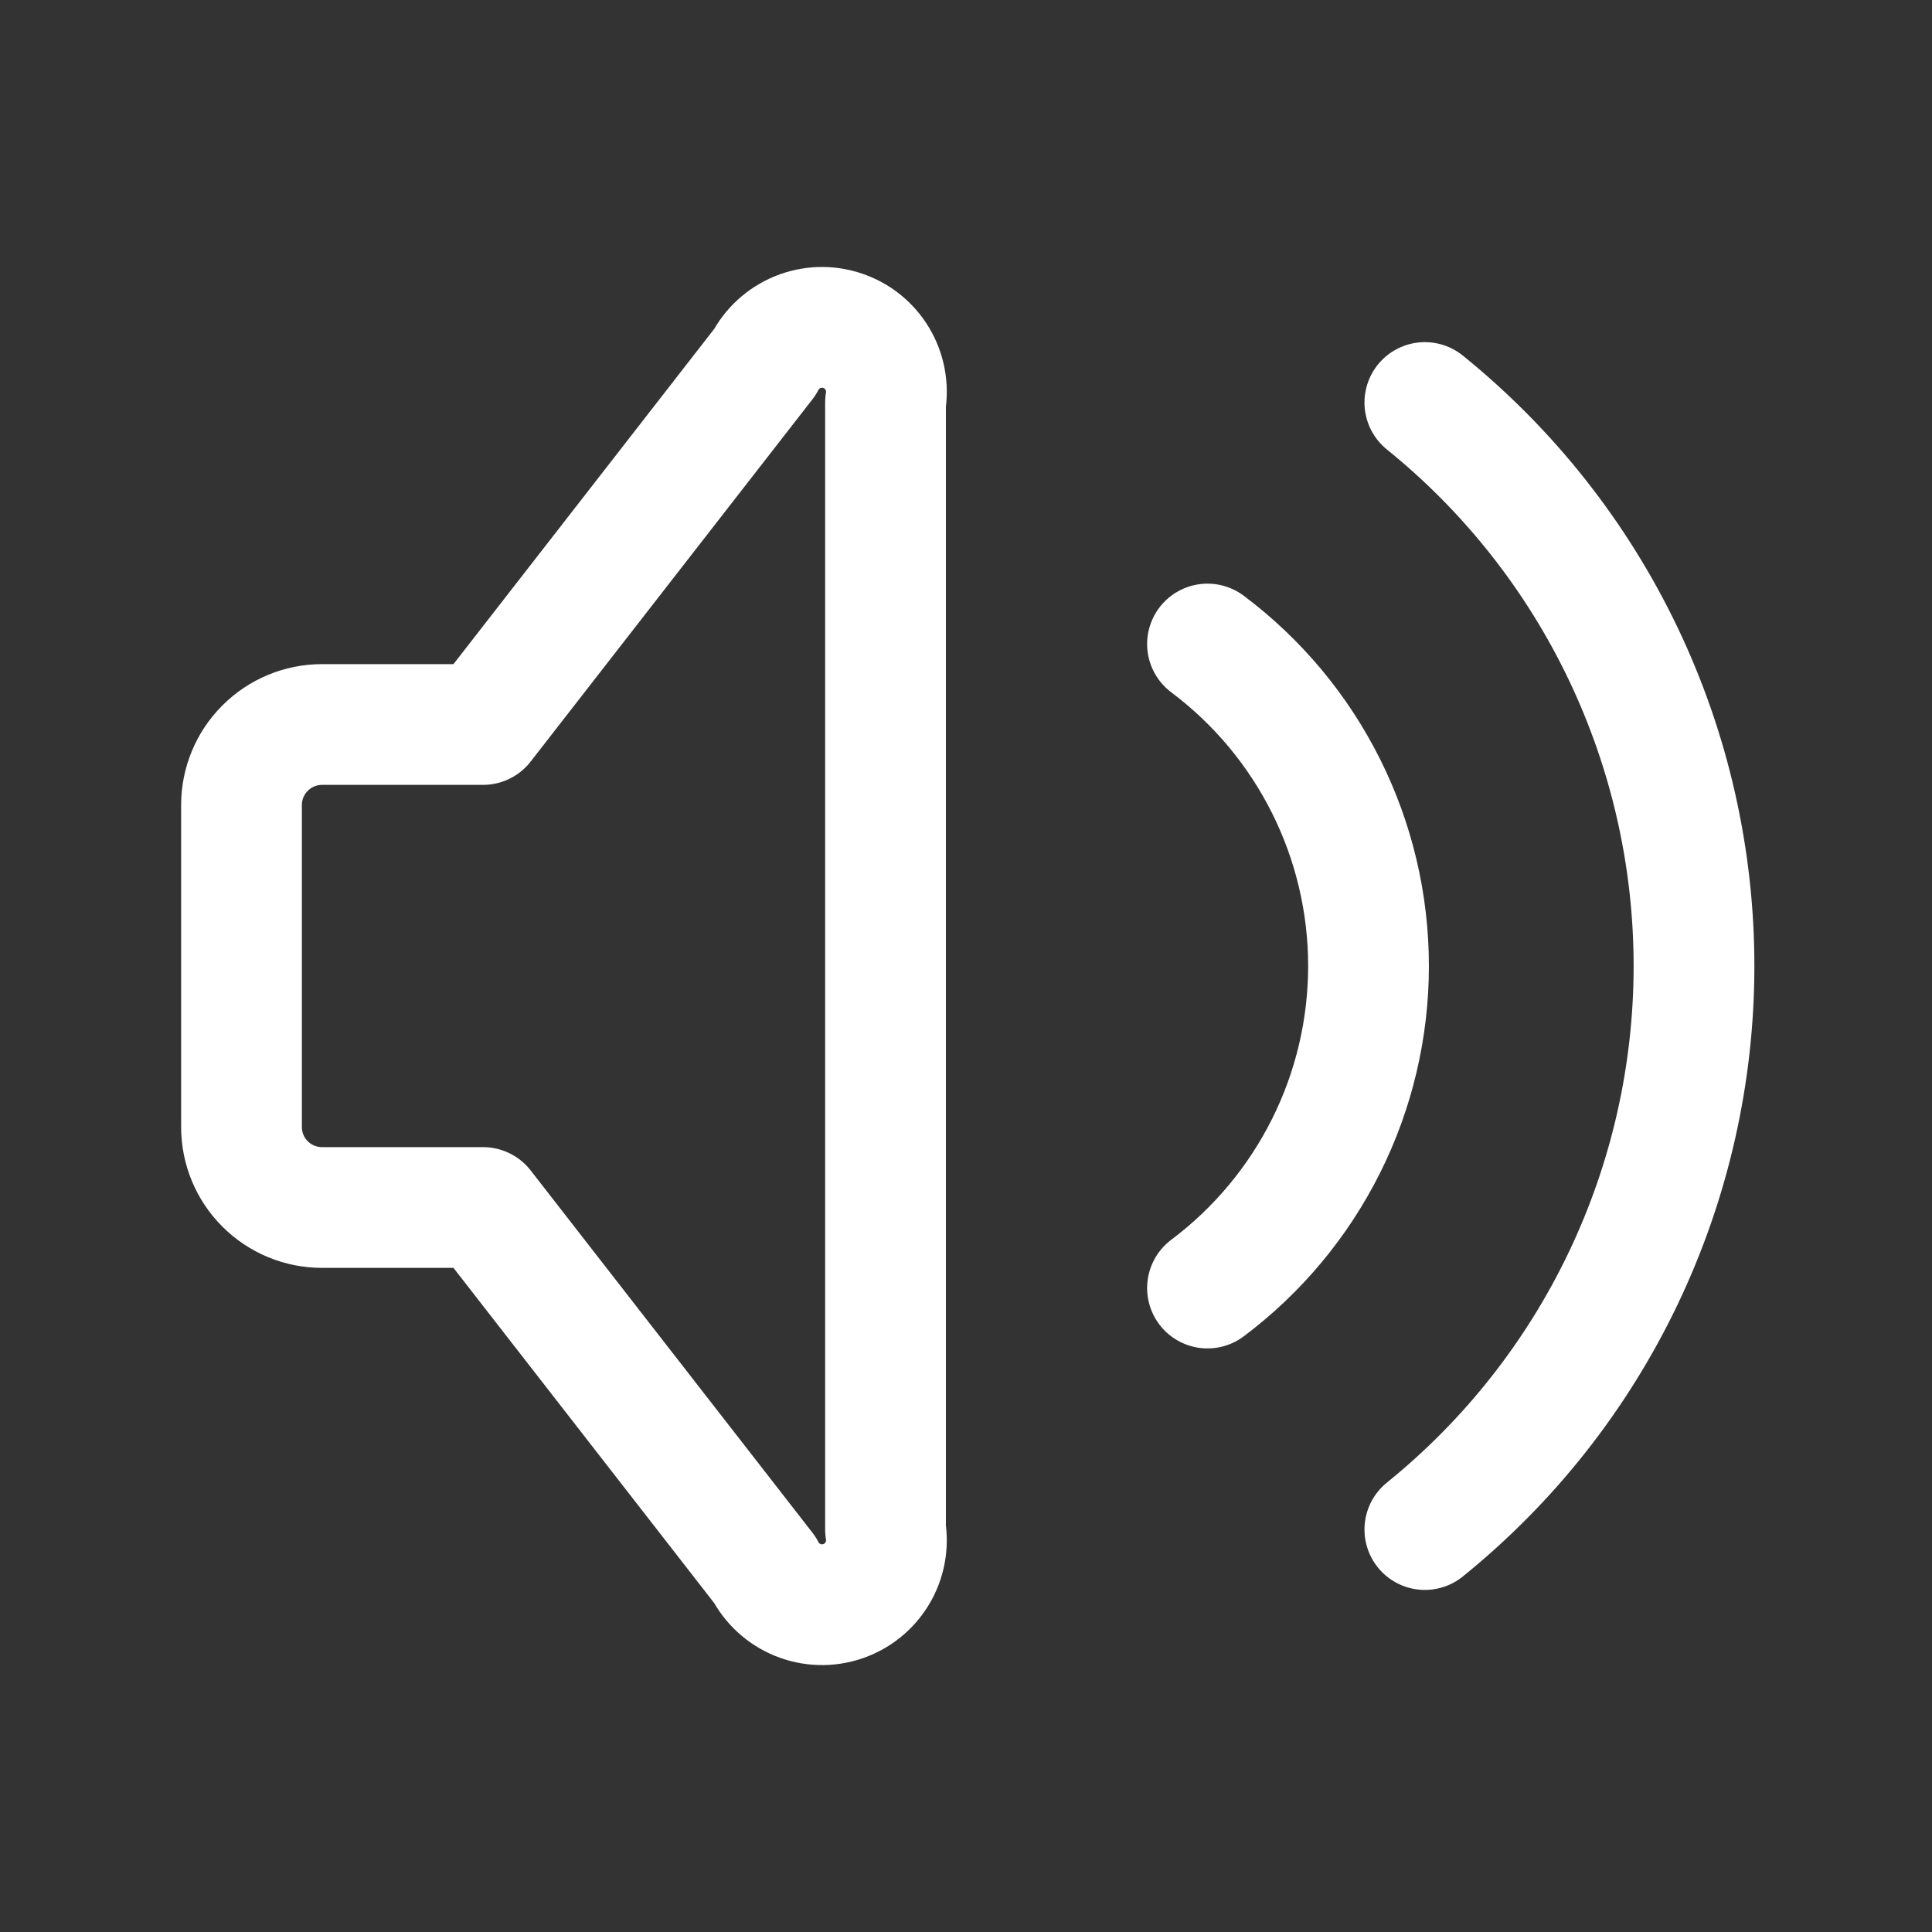 <svg width="32" height="32" viewBox="0 0 32 32" fill="none" xmlns="http://www.w3.org/2000/svg">
<rect x="0" y="0" width="32" height="32" fill="#333333" stroke="none"/>
<path d="M20 10.667C20.828 11.288 21.5 12.093 21.963 13.019C22.426 13.945 22.667 14.965 22.667 16C22.667 17.035 22.426 18.056 21.963 18.982C21.5 19.907 20.828 20.713 20 21.334M23.6 6.667C24.992 7.792 26.115 9.214 26.886 10.829C27.657 12.444 28.058 14.211 28.058 16C28.058 17.79 27.657 19.557 26.886 21.172C26.115 22.787 24.992 24.209 23.6 25.334M8 20H5.333C4.98 20 4.641 19.86 4.391 19.61C4.14 19.36 4 19.021 4 18.667V13.334C4 12.98 4.14 12.641 4.391 12.391C4.641 12.141 4.98 12 5.333 12H8L12.667 6C12.783 5.774 12.977 5.597 13.213 5.501C13.448 5.405 13.711 5.396 13.952 5.477C14.194 5.557 14.399 5.721 14.53 5.94C14.661 6.158 14.709 6.416 14.667 6.667V25.334C14.709 25.585 14.661 25.843 14.53 26.061C14.399 26.279 14.194 26.444 13.952 26.524C13.711 26.605 13.448 26.596 13.213 26.5C12.977 26.404 12.783 26.227 12.667 26L8 20Z" stroke="white" stroke-width="2" stroke-linecap="round" stroke-linejoin="round"/>
</svg>
